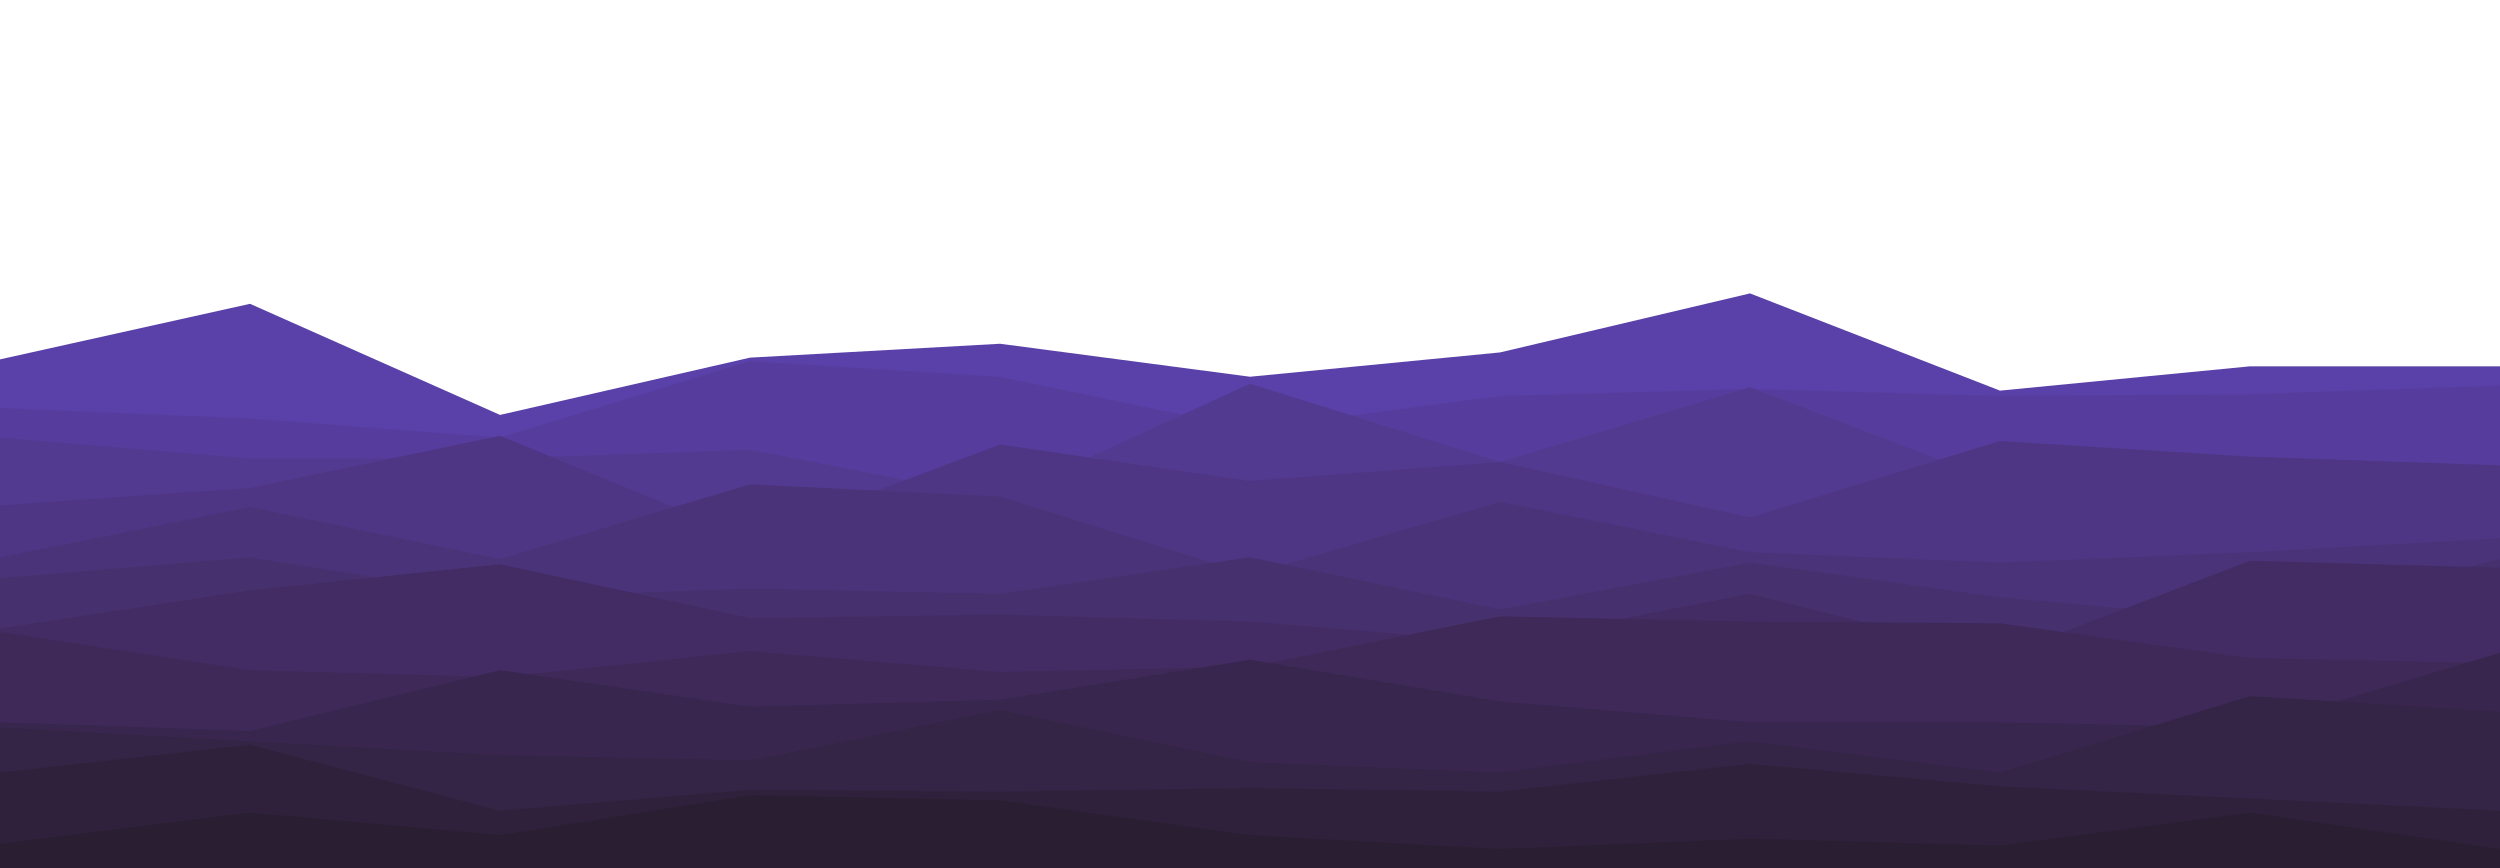 <svg id="visual" viewBox="0 0 1440 500" width="1440" height="500" xmlns="http://www.w3.org/2000/svg" xmlns:xlink="http://www.w3.org/1999/xlink" version="1.1"><path d="M0 207L144 175L288 239L432 206L576 198L720 217L864 203L1008 169L1152 225L1296 211L1440 211L1440 501L1296 501L1152 501L1008 501L864 501L720 501L576 501L432 501L288 501L144 501L0 501Z" fill="#5941a9"></path><path d="M0 235L144 241L288 252L432 208L576 217L720 247L864 228L1008 224L1152 228L1296 227L1440 222L1440 501L1296 501L1152 501L1008 501L864 501L720 501L576 501L432 501L288 501L144 501L0 501Z" fill="#563d9d"></path><path d="M0 252L144 264L288 264L432 259L576 287L720 221L864 266L1008 223L1152 278L1296 277L1440 270L1440 501L1296 501L1152 501L1008 501L864 501L720 501L576 501L432 501L288 501L144 501L0 501Z" fill="#533a91"></path><path d="M0 291L144 281L288 251L432 310L576 256L720 277L864 266L1008 298L1152 254L1296 263L1440 268L1440 501L1296 501L1152 501L1008 501L864 501L720 501L576 501L432 501L288 501L144 501L0 501Z" fill="#4f3685"></path><path d="M0 321L144 292L288 322L432 279L576 286L720 331L864 289L1008 318L1152 324L1296 318L1440 310L1440 501L1296 501L1152 501L1008 501L864 501L720 501L576 501L432 501L288 501L144 501L0 501Z" fill="#4b337a"></path><path d="M0 333L144 321L288 344L432 339L576 342L720 321L864 351L1008 324L1152 344L1296 357L1440 322L1440 501L1296 501L1152 501L1008 501L864 501L720 501L576 501L432 501L288 501L144 501L0 501Z" fill="#47306e"></path><path d="M0 362L144 340L288 325L432 356L576 354L720 358L864 370L1008 342L1152 378L1296 323L1440 327L1440 501L1296 501L1152 501L1008 501L864 501L720 501L576 501L432 501L288 501L144 501L0 501Z" fill="#432c64"></path><path d="M0 364L144 386L288 390L432 375L576 387L720 384L864 355L1008 358L1152 359L1296 379L1440 382L1440 501L1296 501L1152 501L1008 501L864 501L720 501L576 501L432 501L288 501L144 501L0 501Z" fill="#3e2959"></path><path d="M0 416L144 421L288 386L432 407L576 403L720 380L864 404L1008 416L1152 416L1296 419L1440 376L1440 501L1296 501L1152 501L1008 501L864 501L720 501L576 501L432 501L288 501L144 501L0 501Z" fill="#39264f"></path><path d="M0 419L144 427L288 435L432 438L576 409L720 439L864 445L1008 427L1152 445L1296 401L1440 410L1440 501L1296 501L1152 501L1008 501L864 501L720 501L576 501L432 501L288 501L144 501L0 501Z" fill="#342445"></path><path d="M0 445L144 429L288 467L432 455L576 456L720 454L864 456L1008 440L1152 453L1296 460L1440 467L1440 501L1296 501L1152 501L1008 501L864 501L720 501L576 501L432 501L288 501L144 501L0 501Z" fill="#2f213b"></path><path d="M0 486L144 468L288 481L432 458L576 461L720 481L864 489L1008 483L1152 487L1296 468L1440 489L1440 501L1296 501L1152 501L1008 501L864 501L720 501L576 501L432 501L288 501L144 501L0 501Z" fill="#291e32"></path></svg>